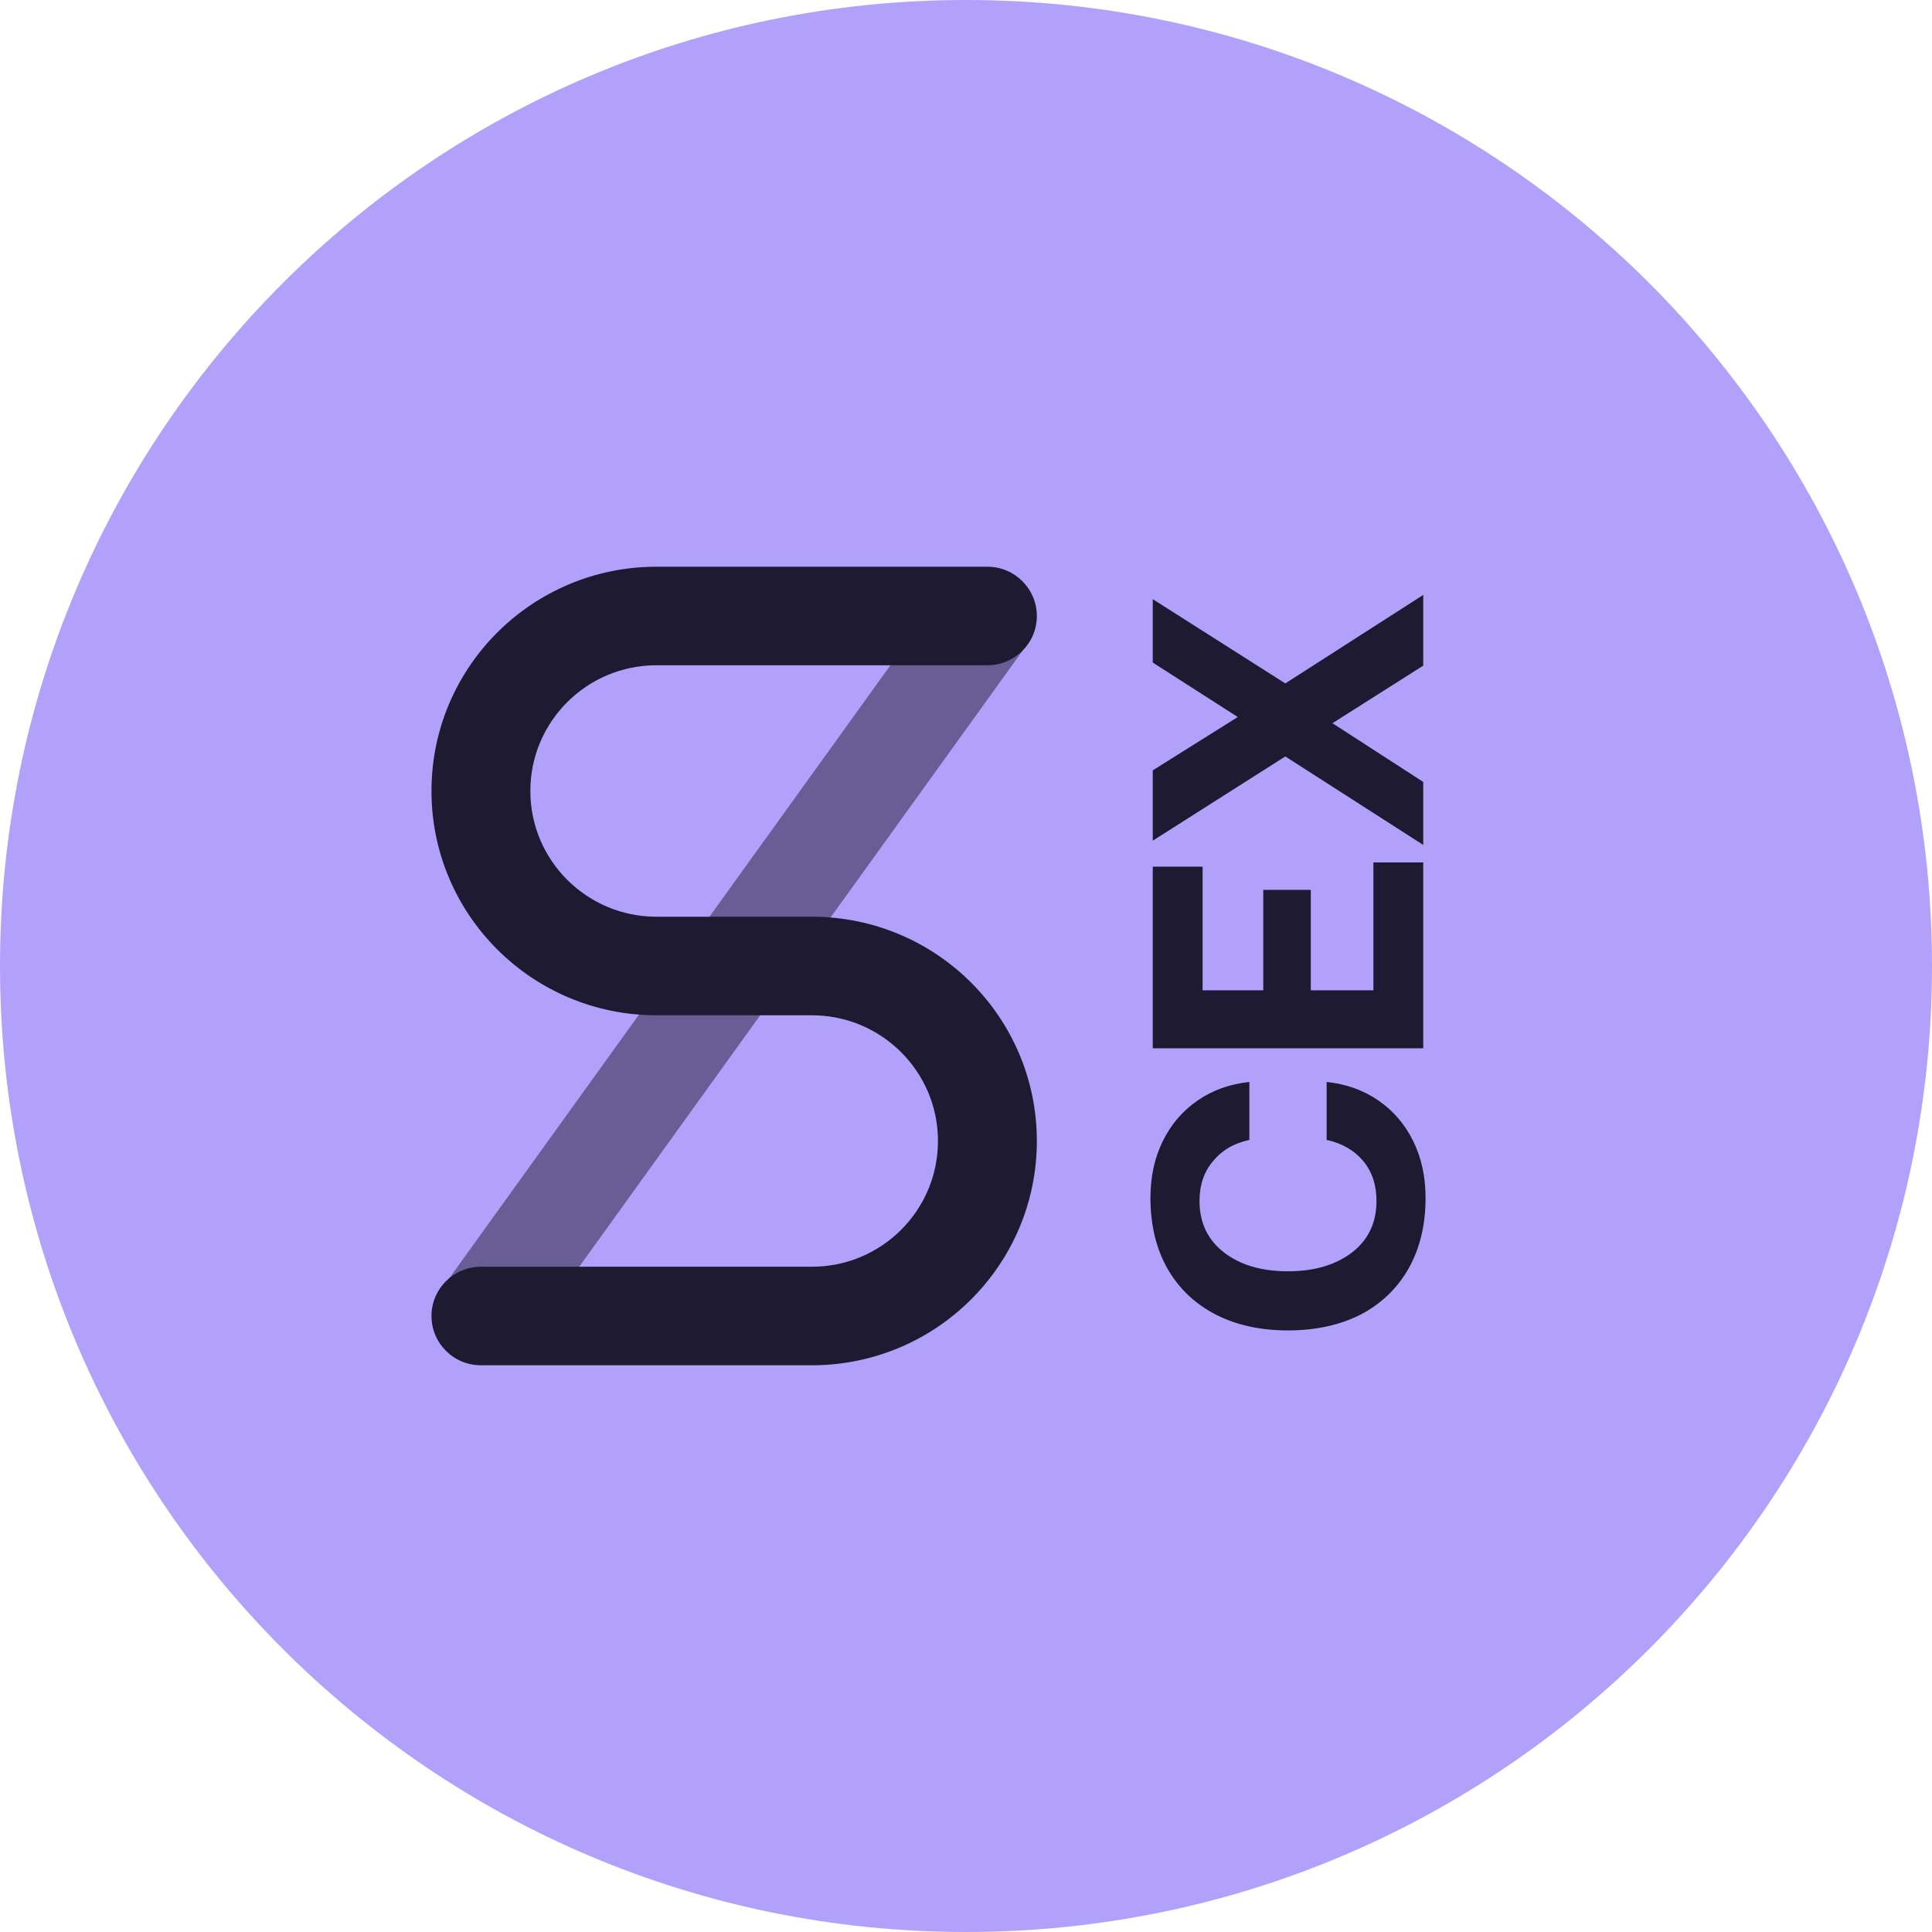 <svg xmlns="http://www.w3.org/2000/svg" width="300" height="300" fill="none" viewBox="0 0 300 300"><path fill="#B2A1FB" d="M150 300C232.843 300 300 232.843 300 150C300 67.157 232.843 0 150 0C67.157 0 0 67.157 0 150C0 232.843 67.157 300 150 300Z"/><path fill="#1E1A31" d="M200 206.586C195.72 206.586 191.98 205.766 188.78 204.126C185.54 202.446 183.04 200.066 181.28 196.986C179.52 193.866 178.64 190.206 178.64 186.006C178.64 182.726 179.28 179.786 180.56 177.186C181.84 174.586 183.64 172.486 185.96 170.886C188.28 169.286 190.96 168.326 194 168.006V177.006C191.6 177.526 189.72 178.626 188.36 180.306C186.96 181.946 186.26 184.006 186.26 186.486C186.26 189.846 187.52 192.506 190.04 194.466C192.56 196.426 195.88 197.406 200 197.406C204.08 197.406 207.4 196.426 209.96 194.466C212.48 192.506 213.74 189.846 213.74 186.486C213.74 184.006 213.06 181.946 211.7 180.306C210.3 178.626 208.4 177.526 206 177.006V168.006C209.04 168.326 211.72 169.286 214.04 170.886C216.36 172.486 218.16 174.586 219.44 177.186C220.72 179.786 221.36 182.726 221.36 186.006C221.36 190.206 220.48 193.866 218.72 196.986C216.96 200.066 214.48 202.446 211.28 204.126C208.04 205.766 204.28 206.586 200 206.586Z"/><path fill="#1E1A31" d="M179 162.777V134.577H186.74V153.777H196.16V138.177H203.54V153.777H213.26V133.917H221V162.777H179Z"/><path fill="#1E1A31" d="M199.58 117.46L179 130.54L179 119.62L192.2 111.34L179 102.88V93.04L199.58 106.12L221 92.38V103.36L206.9 112.3L221 121.42V131.2L199.58 117.46Z"/><path fill="#1E1A31" fill-rule="evenodd" d="M81.424 208.528L68.941 199.622L147.457 90.528L159.941 99.434L81.424 208.528Z" clip-rule="evenodd" opacity=".5"/><path fill="#1E1A31" fill-rule="evenodd" d="M121.868 142.349H126.059C145.357 142.349 161 157.941 161 177.175C161 196.408 145.357 212 126.059 212H74.676C70.437 212 67 208.575 67 204.349C67 200.124 70.437 196.699 74.676 196.699H126.059C136.878 196.699 145.648 187.958 145.648 177.175C145.648 166.392 136.878 157.651 126.059 157.651H106.135H106.132H101.941C82.643 157.651 67 142.059 67 122.825C67 103.592 82.643 88 101.941 88H153.324C157.563 88 161 91.425 161 95.65C161 99.876 157.563 103.301 153.324 103.301H101.941C91.122 103.301 82.352 112.042 82.352 122.825C82.352 133.608 91.122 142.349 101.941 142.349H121.865C121.866 142.349 121.867 142.349 121.868 142.349Z" clip-rule="evenodd"/></svg>
